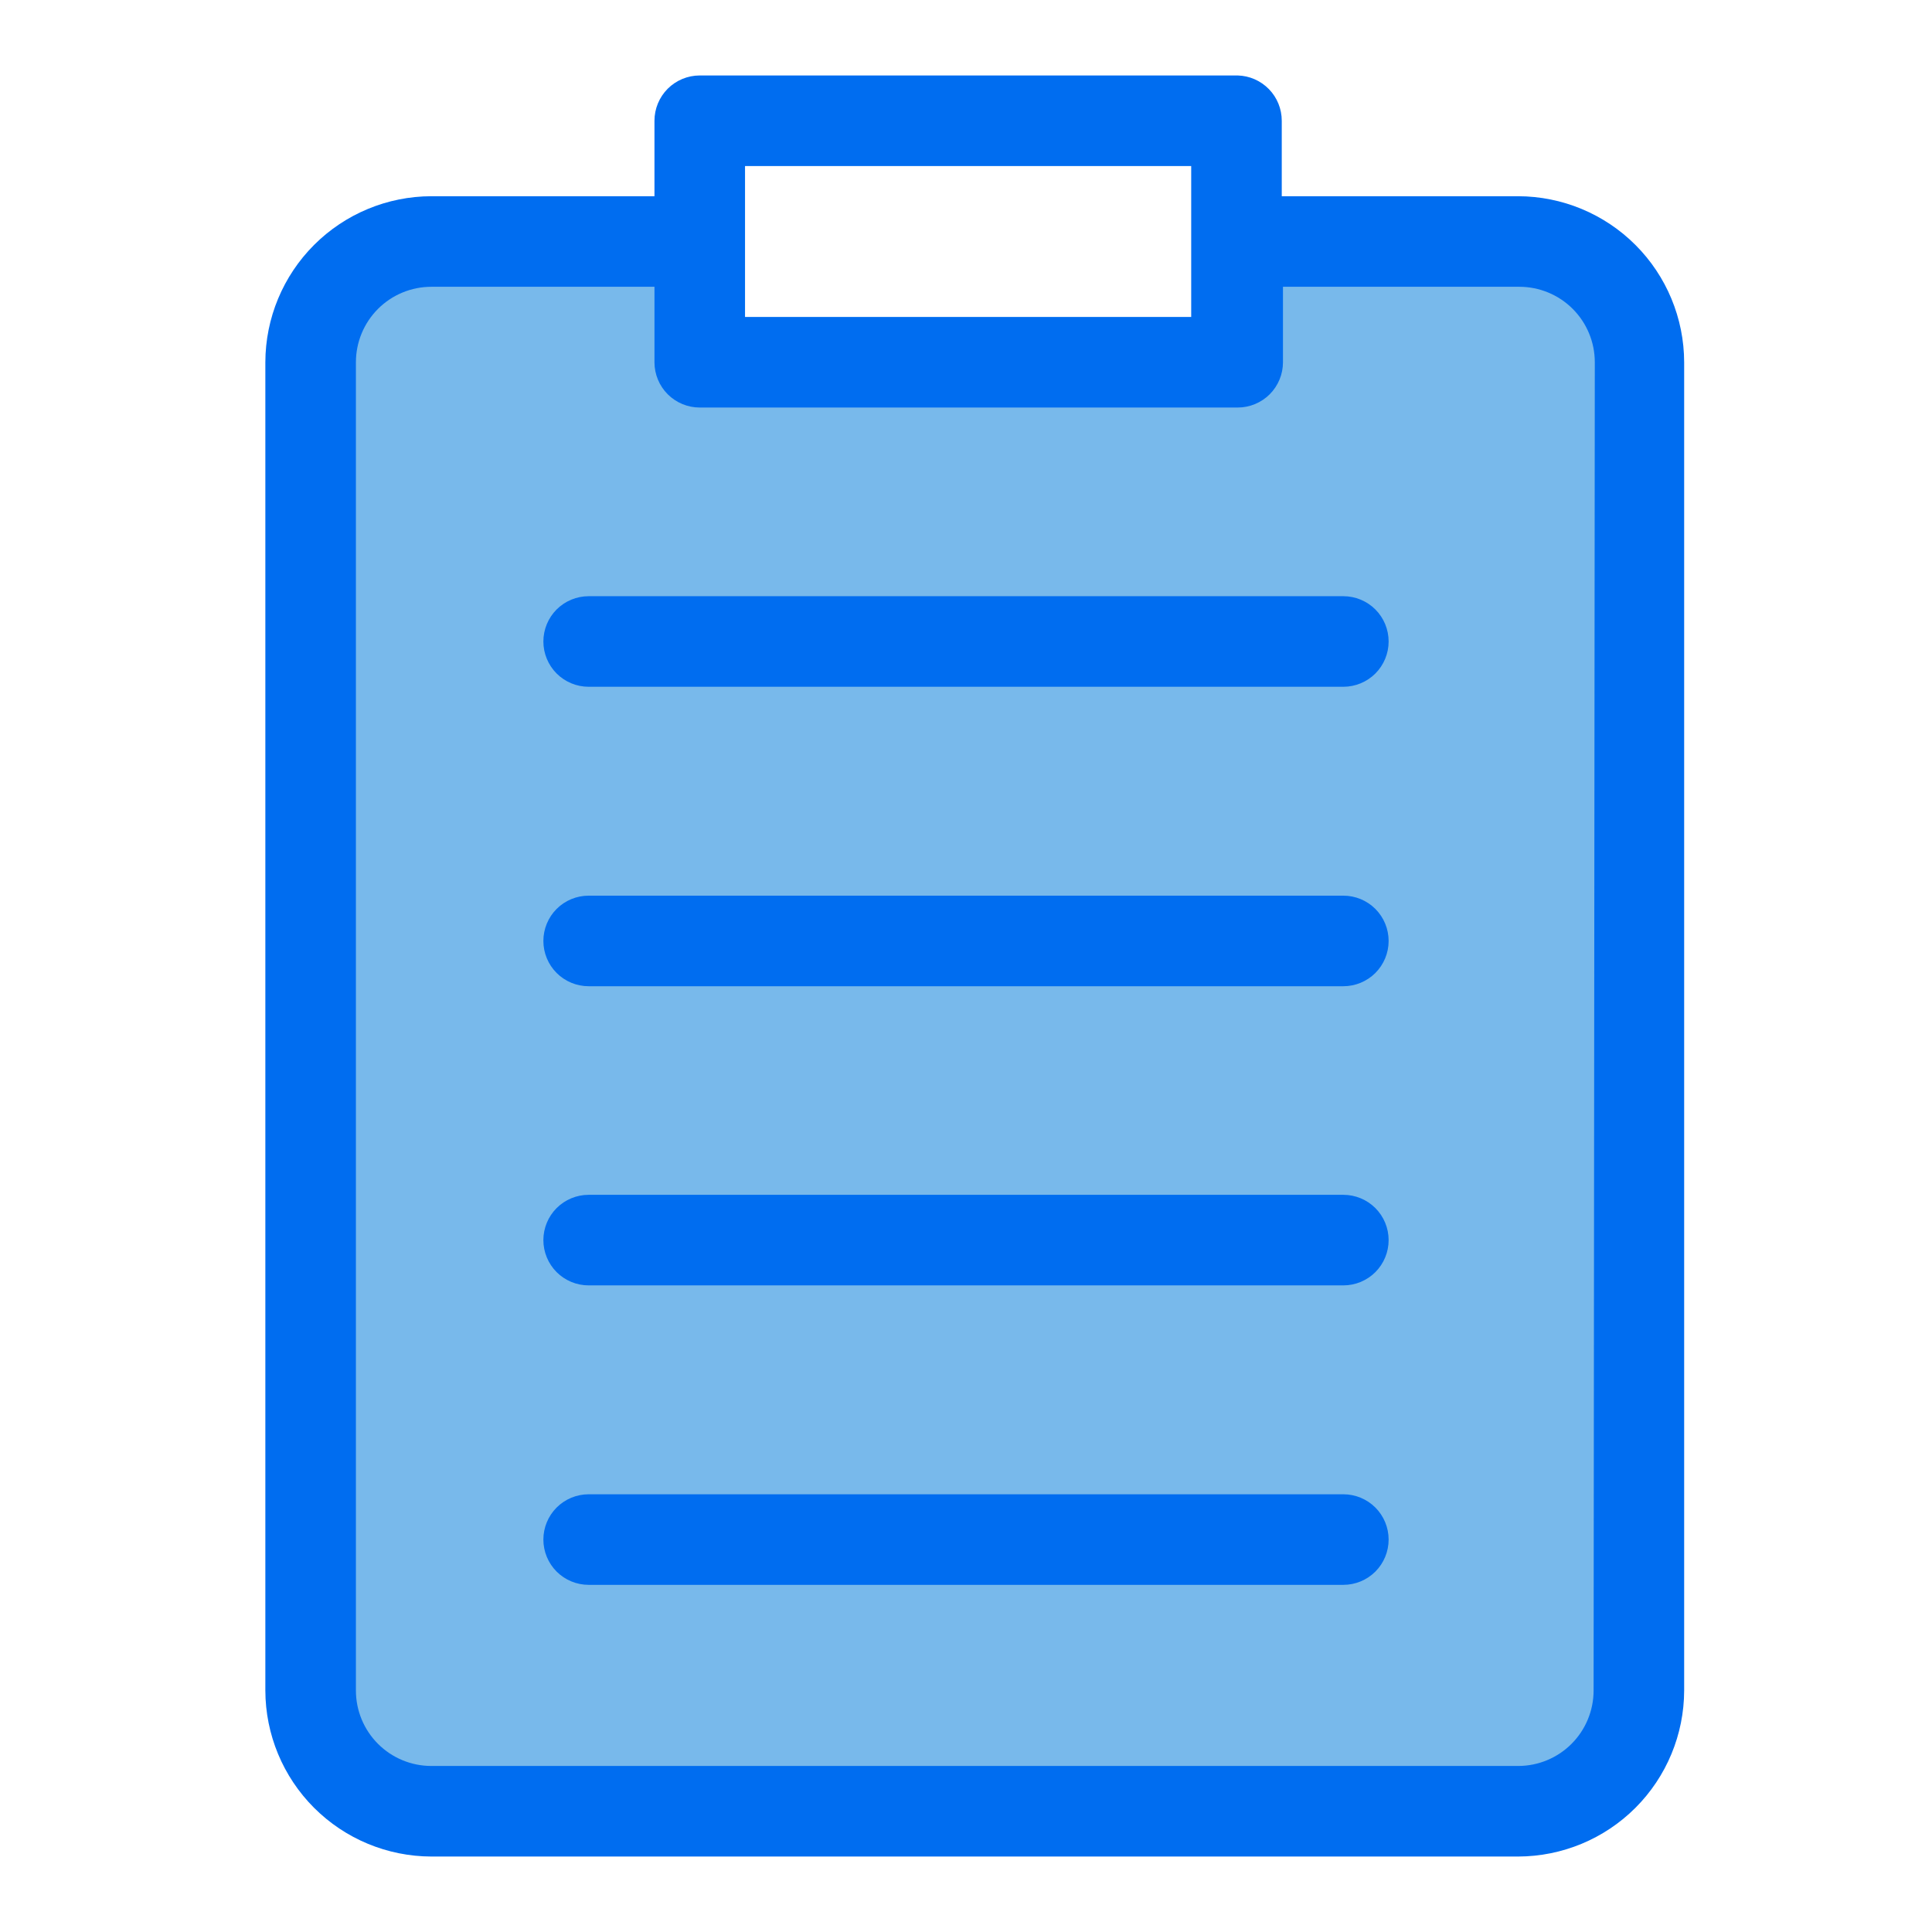 <?xml version="1.0" encoding="UTF-8" standalone="no"?> <svg width="64" height="64" viewBox="0 0 64 64" fill="none" xmlns="http://www.w3.org/2000/svg">
<path d="M50.18 7.79H41.61V12.14H22.75V7.79H14.18C13.589 7.789 13.003 7.904 12.456 8.13C11.91 8.356 11.413 8.687 10.995 9.105C10.577 9.523 10.246 10.02 10.02 10.566C9.794 11.113 9.679 11.699 9.68 12.29V56C9.679 56.591 9.794 57.177 10.02 57.724C10.246 58.27 10.577 58.767 10.995 59.185C11.413 59.603 11.91 59.934 12.456 60.16C13.003 60.386 13.589 60.501 14.18 60.5H50.18C51.373 60.5 52.518 60.026 53.362 59.182C54.206 58.338 54.68 57.194 54.68 56V12.29C54.68 11.097 54.206 9.952 53.362 9.108C52.518 8.264 51.373 7.79 50.18 7.79V7.79Z" fill="#78B9EB"/>
<path d="M50.29 6.5H42.46V4C42.46 3.609 42.308 3.233 42.035 2.953C41.762 2.673 41.391 2.51 41 2.5H23.18C22.782 2.5 22.401 2.658 22.119 2.939C21.838 3.221 21.68 3.602 21.68 4V6.5H14.29C12.832 6.503 11.435 7.083 10.404 8.114C9.373 9.145 8.793 10.542 8.79 12V56C8.793 57.458 9.373 58.855 10.404 59.886C11.435 60.917 12.832 61.497 14.29 61.5H50.29C51.748 61.497 53.145 60.917 54.176 59.886C55.207 58.855 55.787 57.458 55.79 56V12C55.787 10.542 55.207 9.145 54.176 8.114C53.145 7.083 51.748 6.503 50.29 6.5V6.5ZM24.68 5.5H39.46V10.5H24.68V5.5ZM52.79 56C52.79 56.663 52.527 57.299 52.058 57.768C51.589 58.237 50.953 58.5 50.29 58.5H14.29C13.627 58.5 12.991 58.237 12.522 57.768C12.053 57.299 11.79 56.663 11.79 56V12C11.79 11.337 12.053 10.701 12.522 10.232C12.991 9.763 13.627 9.5 14.29 9.5H21.68V12C21.68 12.398 21.838 12.779 22.119 13.061C22.401 13.342 22.782 13.5 23.18 13.5H41C41.398 13.5 41.779 13.342 42.061 13.061C42.342 12.779 42.5 12.398 42.5 12V9.5H50.33C50.993 9.5 51.629 9.763 52.098 10.232C52.567 10.701 52.83 11.337 52.83 12L52.79 56Z" fill="#006DF0"/>
<path d="M44.5 19.75H19.5C19.102 19.75 18.721 19.908 18.439 20.189C18.158 20.471 18 20.852 18 21.25C18 21.648 18.158 22.029 18.439 22.311C18.721 22.592 19.102 22.75 19.5 22.75H44.5C44.898 22.75 45.279 22.592 45.561 22.311C45.842 22.029 46 21.648 46 21.25C46 20.852 45.842 20.471 45.561 20.189C45.279 19.908 44.898 19.75 44.5 19.75Z" fill="#006DF0"/>
<path d="M44.5 29.67H19.5C19.102 29.67 18.721 29.828 18.439 30.109C18.158 30.391 18 30.772 18 31.17C18 31.568 18.158 31.949 18.439 32.231C18.721 32.512 19.102 32.67 19.5 32.67H44.5C44.898 32.67 45.279 32.512 45.561 32.231C45.842 31.949 46 31.568 46 31.17C46 30.772 45.842 30.391 45.561 30.109C45.279 29.828 44.898 29.67 44.5 29.67Z" fill="#006DF0"/>
<path d="M44.5 39.58H19.5C19.102 39.58 18.721 39.738 18.439 40.019C18.158 40.301 18 40.682 18 41.08C18 41.478 18.158 41.859 18.439 42.141C18.721 42.422 19.102 42.58 19.5 42.58H44.5C44.898 42.58 45.279 42.422 45.561 42.141C45.842 41.859 46 41.478 46 41.08C46 40.682 45.842 40.301 45.561 40.019C45.279 39.738 44.898 39.58 44.5 39.58Z" fill="#006DF0"/>
<path d="M44.5 49.5H19.5C19.102 49.5 18.721 49.658 18.439 49.939C18.158 50.221 18 50.602 18 51C18 51.398 18.158 51.779 18.439 52.061C18.721 52.342 19.102 52.5 19.5 52.5H44.5C44.898 52.5 45.279 52.342 45.561 52.061C45.842 51.779 46 51.398 46 51C46 50.602 45.842 50.221 45.561 49.939C45.279 49.658 44.898 49.5 44.5 49.5Z" fill="#006DF0"/>
</svg>
